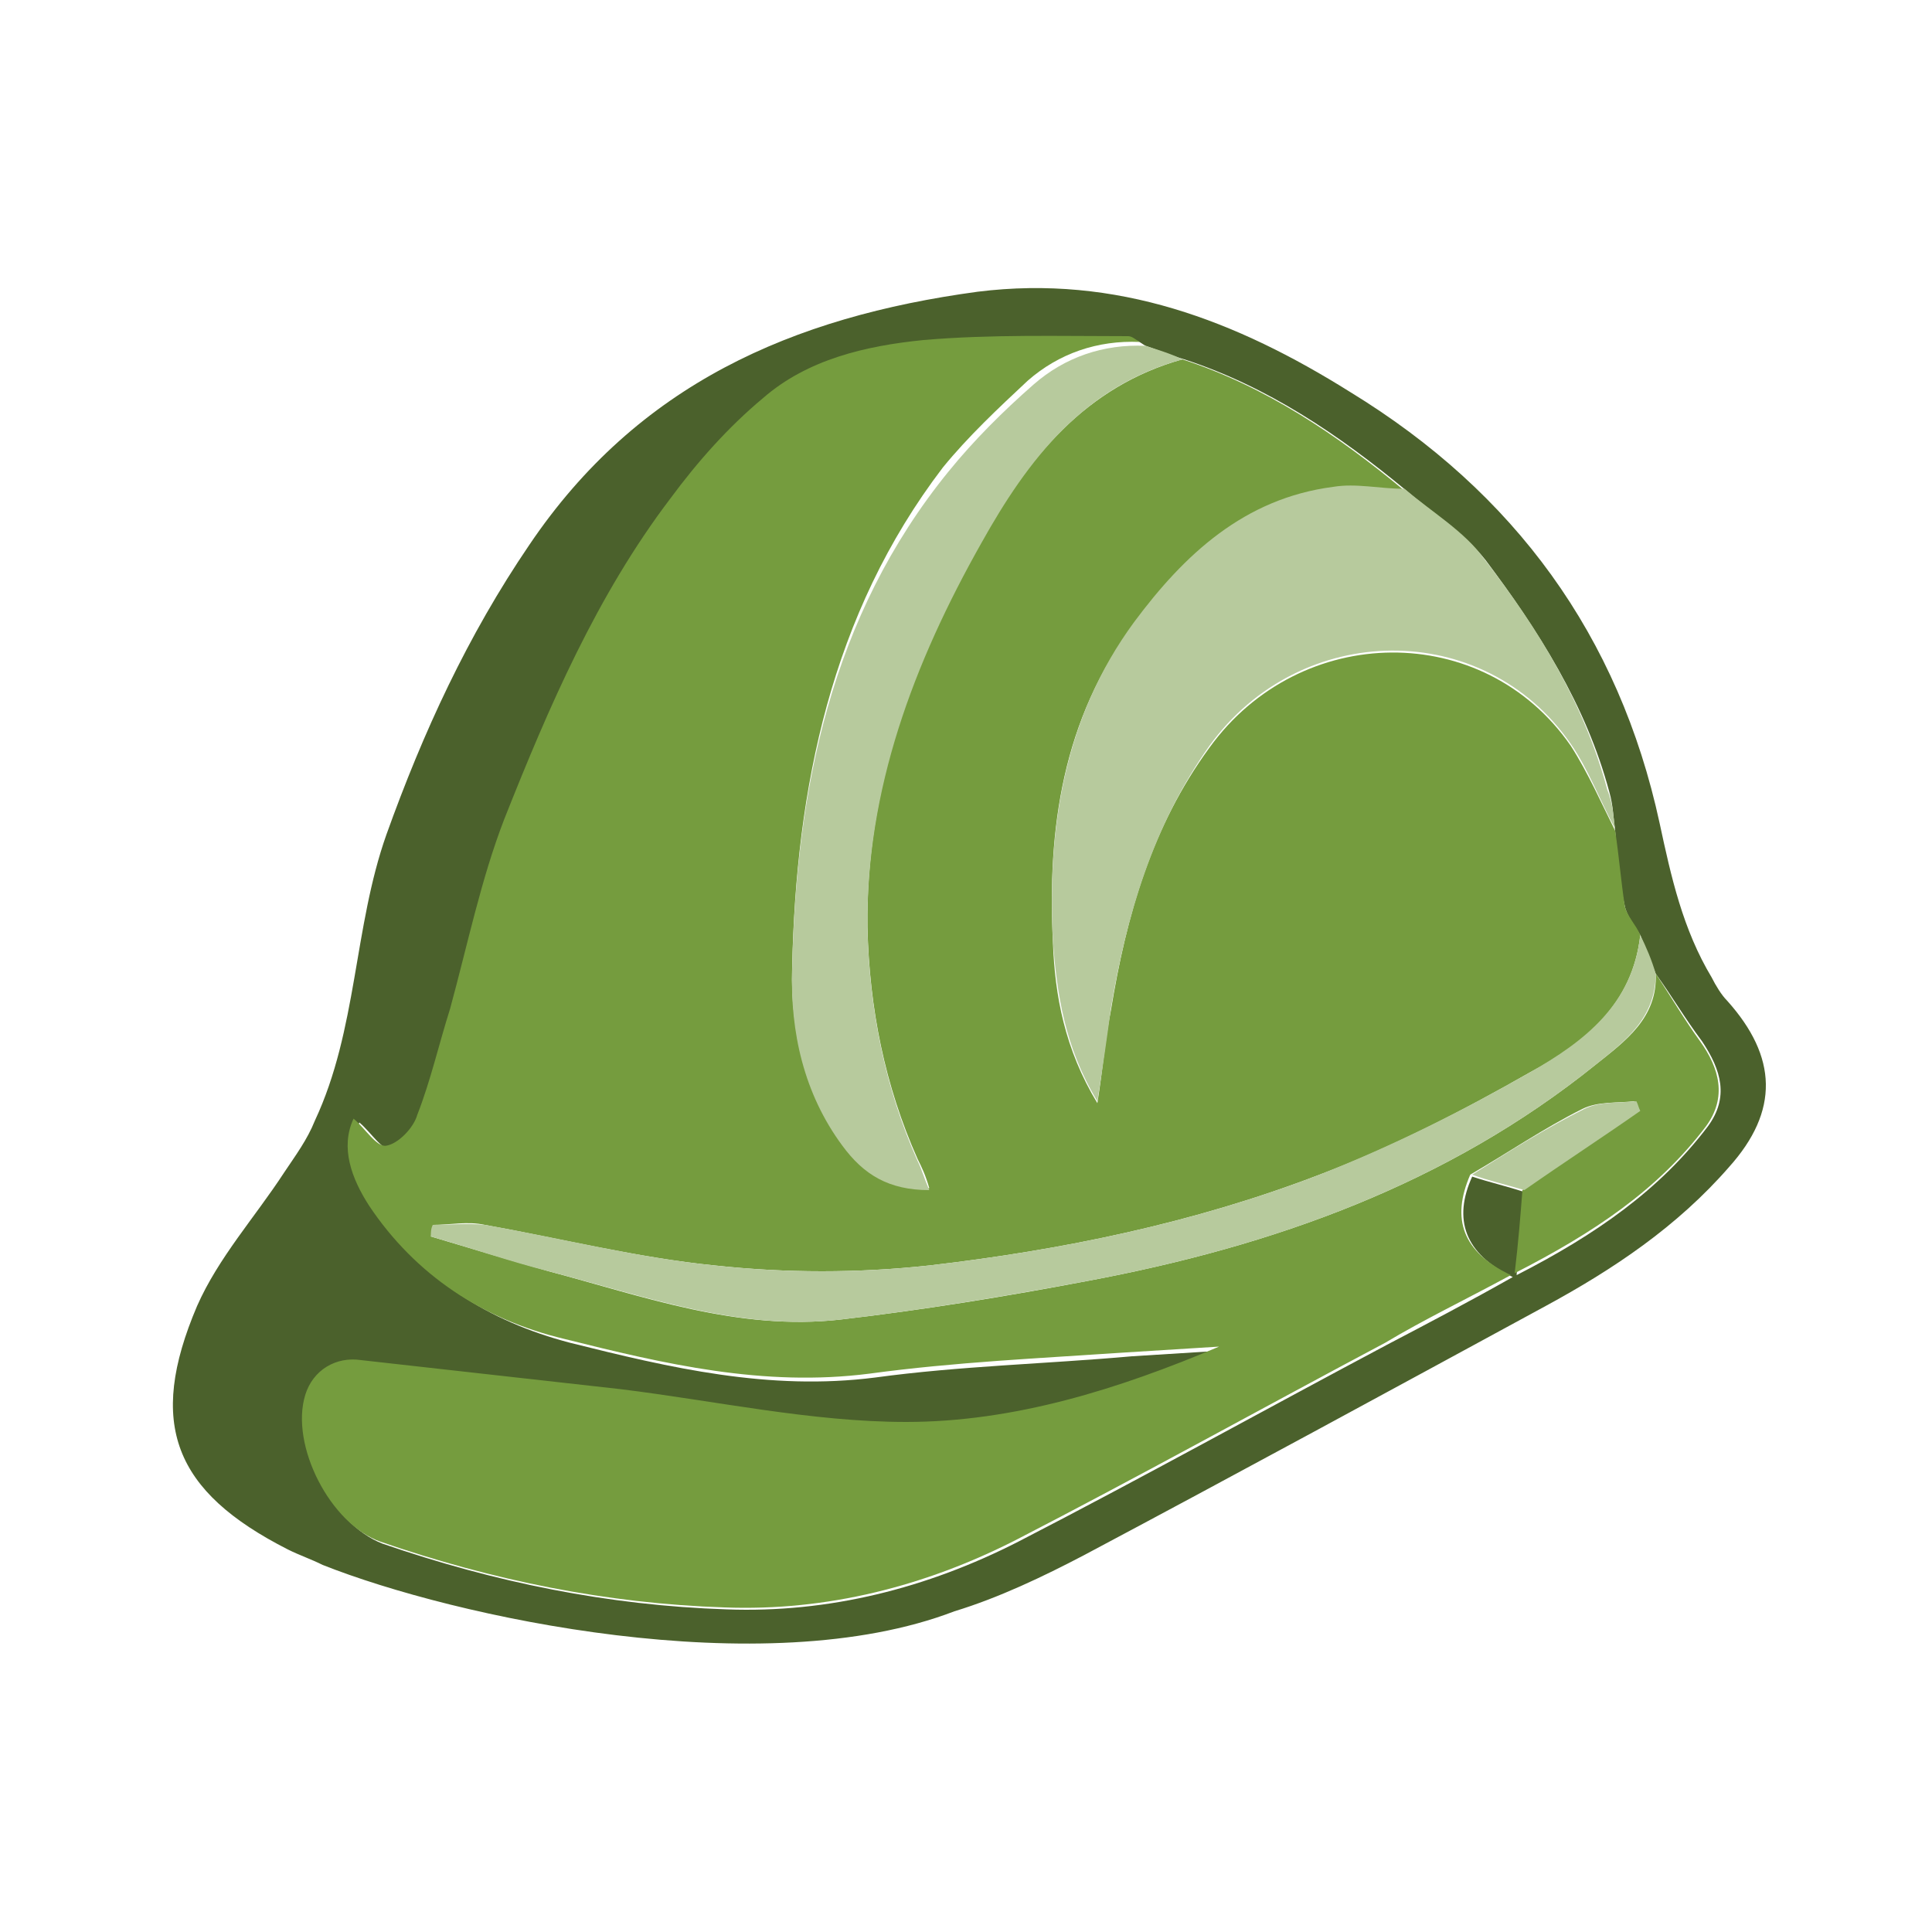 <?xml version="1.0" encoding="utf-8"?>
<!-- Generator: Adobe Illustrator 19.1.0, SVG Export Plug-In . SVG Version: 6.00 Build 0)  -->
<svg version="1.1" id="Layer_1" xmlns="http://www.w3.org/2000/svg" xmlns:xlink="http://www.w3.org/1999/xlink" x="0px" y="0px"
	 viewBox="0 0 100 100" style="enable-background:new 0 0 100 100;" xml:space="preserve">
<style type="text/css">
	.st0{enable-background:new    ;}
	.st1{fill:#4B612C;}
	.st2{clip-path:url(#SVGID_2_);enable-background:new    ;}
	.st3{clip-path:url(#SVGID_4_);}
	.st4{clip-path:url(#SVGID_6_);}
	.st5{clip-path:url(#SVGID_8_);}
	.st6{fill:#759C3E;}
	.st7{fill:#3C4929;}
	.st8{fill:#FFFFFF;stroke:#3C4929;stroke-width:3;stroke-miterlimit:10;}
	.st9{fill:none;stroke:#3C4929;stroke-width:3;stroke-miterlimit:10;}
	.st10{fill:#D2D3D3;}
	.st11{fill:#7D7C7C;}
	.st12{fill:#373737;}
	.st13{fill:#B7CA9D;}
	.st14{fill:#FFFFFF;}
	.st15{fill:#FFFFFF;stroke:#4F4F4F;stroke-width:3;stroke-miterlimit:10;}
	.st16{fill:none;stroke:#4F4F4F;stroke-width:3;stroke-miterlimit:10;}
	.st17{fill:#D2D3D3;stroke:#7D7C7C;stroke-width:2;stroke-miterlimit:10;}
</style>
<g id="CloudTrail_13_">
	<g id="Um7reR_1_">
		<g>
			<g>
				<path class="st1" d="M16.7,81c-0.6-0.3-1.2-0.5-1.8-0.8c-5.9-3-7.3-6.5-4.7-12.6c1.1-2.5,3-4.6,4.5-6.9c0.6-0.9,1.2-1.7,1.6-2.7
					c2.2-4.7,2-10,3.7-14.8c1.9-5.3,4.2-10.3,7.4-15c5.6-8.3,13.6-11.8,23.2-13.1c7.2-0.9,13.4,1.5,19.3,5.2
					c8.5,5.2,13.9,12.6,16,22.3c0.6,2.8,1.2,5.5,2.7,8c0.2,0.4,0.5,0.9,0.8,1.2c2.6,2.9,2.7,5.7,0.1,8.6c-2.7,3.1-6,5.3-9.5,7.2
					C71.9,72,64,76.3,56.1,80.5c-2.1,1.1-4.4,2.2-6.7,2.9C39.5,87.2,23.5,83.7,16.7,81z M85.7,50.4c-0.3-0.7-0.5-1.3-0.8-2
					c-0.3-0.5-0.7-1-0.8-1.5c-0.3-1.3-0.4-2.6-0.5-3.9c-0.1-0.7-0.1-1.3-0.3-2c-1.2-4.5-3.7-8.4-6.4-12c-1.1-1.4-2.7-2.4-4.1-3.6
					c-3.5-2.9-7.2-5.4-11.5-6.8c-0.7-0.2-1.4-0.5-2-0.7c-0.2-0.1-0.4-0.3-0.6-0.3c-3.5,0-7.1-0.1-10.6,0.2c-2.9,0.3-6,1-8.3,3
					c-1.8,1.5-3.3,3.4-4.8,5.2c-3.9,5-6.3,10.8-8.6,16.6c-1.3,3.1-1.9,6.5-2.8,9.8c-0.5,1.8-1,3.7-1.7,5.5c-0.3,0.7-1,1.6-1.6,1.6
					c-0.5,0.1-1.1-0.9-1.7-1.4c-0.7,1.5-0.2,3.1,0.8,4.5c2.4,3.6,5.9,5.8,10.1,6.9c5.2,1.3,10.3,2.5,15.8,1.8
					c4.4-0.6,8.8-0.7,13.3-1.1c1.6-0.1,3.2-0.2,4.8-0.3C58,72,52.6,73.7,47,73.7c-5,0-9.9-1.1-14.8-1.7c-4.5-0.5-8.9-1.1-13.4-1.5
					c-1.4-0.1-2.5,0.5-2.9,1.8c-0.8,2.6,1.3,6.6,3.9,7.6c5.8,2,11.7,3.2,17.8,3.4c5.3,0.2,10.4-1.1,15.1-3.5
					c6.4-3.3,12.7-6.8,19.1-10.2c2.1-1.1,4.2-2.2,6.5-3.5c-2.5-1.2-3.1-3-2.1-5.2c0.9,0.3,1.8,0.5,2.7,0.8c-0.1,1.3-0.3,2.6-0.4,4.3
					c4.1-2.1,7.4-4.4,9.9-7.7c1.1-1.5,0.7-2.9-0.3-4.4C87.2,52.7,86.5,51.5,85.7,50.4z"/>
				<path class="st6" d="M61.2,18.6c4.3,1.4,8,3.9,11.5,6.8c-1.2-0.1-2.5-0.3-3.7-0.1c-4.5,0.7-7.7,3.5-10.3,7
					c-3.7,4.9-4.5,10.6-4.2,16.5c0.1,2.7,0.6,5.5,2.3,8.3c0.3-1.9,0.4-3.3,0.7-4.8c0.8-4.9,2.1-9.5,5.1-13.6
					c4.7-6.5,14.2-6.6,18.7-0.1c0.9,1.4,1.6,3,2.3,4.4c0.2,1.3,0.3,2.6,0.5,3.9c0.1,0.5,0.6,1,0.8,1.5c-0.4,3.6-2.9,5.6-5.7,7.1
					c-3.5,2-7.2,3.9-10.9,5.3c-6.5,2.5-13.3,3.9-20.2,4.7c-3.7,0.4-7.4,0.4-11.1,0c-4-0.4-8-1.4-11.9-2.1c-0.9-0.2-1.8,0-2.7,0
					c0,0.2,0,0.4-0.1,0.6c2,0.6,4,1.2,6.1,1.8c4.9,1.3,9.8,3.1,15.1,2.5c4.3-0.5,8.6-1.2,12.8-2c9.6-1.8,18.6-5,26.3-11.2
					c1.5-1.2,3.2-2.4,3.1-4.7c0.8,1.2,1.5,2.4,2.3,3.5c1,1.4,1.4,2.9,0.3,4.4c-2.5,3.3-5.8,5.5-9.9,7.6c0.2-1.7,0.3-3,0.4-4.3
					c2-1.4,4-2.7,6-4.1c-0.1-0.2-0.1-0.3-0.2-0.5c-0.9,0.1-1.9,0-2.7,0.4c-2,1-3.9,2.3-5.8,3.4c-1,2.3-0.4,4,2.1,5.2
					c-2.4,1.3-4.5,2.3-6.5,3.5c-6.4,3.4-12.7,6.9-19.1,10.2c-4.7,2.4-9.8,3.7-15.1,3.5c-6.1-0.2-12-1.4-17.8-3.4
					c-2.6-0.9-4.7-5-3.9-7.6c0.4-1.3,1.6-2,2.9-1.8c4.5,0.5,8.9,1,13.4,1.5c4.9,0.6,9.9,1.7,14.8,1.7c5.6,0,11-1.7,16.2-3.9
					c-1.6,0.1-3.2,0.2-4.8,0.3c-4.4,0.3-8.9,0.5-13.3,1.1c-5.5,0.7-10.6-0.5-15.8-1.8c-4.2-1-7.7-3.3-10.1-6.9
					c-0.9-1.4-1.5-3-0.8-4.5c0.6,0.5,1.2,1.5,1.7,1.4c0.6-0.1,1.4-0.9,1.6-1.6c0.7-1.8,1.1-3.6,1.7-5.5c0.9-3.3,1.6-6.7,2.8-9.8
					c2.3-5.8,4.8-11.6,8.6-16.6c1.4-1.9,3-3.7,4.8-5.2c2.3-2,5.3-2.7,8.3-3c3.5-0.3,7-0.2,10.6-0.2c0.2,0,0.4,0.2,0.6,0.3
					c-2.2-0.1-4.2,0.6-5.8,2c-1.5,1.4-3.1,2.9-4.4,4.5C43,31.8,41.2,40.8,41,50.1c-0.1,3.2,0.7,6.4,2.6,9.1c1.1,1.5,2.4,2.4,4.5,2.3
					c-0.2-0.7-0.4-1.1-0.6-1.5c-1.7-3.8-2.5-7.8-2.6-12c-0.1-7.3,2.4-13.8,5.9-20C53.2,23.7,56.2,20,61.2,18.6z"/>
				<path class="st13" d="M83.6,42.9c-0.8-1.5-1.4-3.1-2.3-4.4c-4.5-6.5-14-6.4-18.7,0.1c-2.9,4.1-4.3,8.8-5.1,13.6
					c-0.2,1.5-0.4,2.9-0.7,4.8c-1.7-2.8-2.1-5.6-2.3-8.3c-0.3-5.9,0.6-11.6,4.2-16.5c2.6-3.5,5.7-6.4,10.3-7
					c1.2-0.2,2.4,0.1,3.7,0.1c1.4,1.2,3.1,2.2,4.1,3.6c2.8,3.6,5.2,7.5,6.4,12C83.5,41.6,83.5,42.3,83.6,42.9z"/>
				<path class="st13" d="M61.2,18.6c-5.1,1.4-8,5.2-10.4,9.5c-3.5,6.2-6,12.8-5.9,20c0.1,4.1,0.9,8.2,2.6,12
					c0.2,0.4,0.3,0.8,0.6,1.5c-2.1,0-3.4-0.8-4.5-2.3c-2-2.7-2.7-5.9-2.6-9.1c0.2-9.3,2-18.3,8.1-25.8c1.3-1.6,2.8-3.1,4.4-4.5
					c1.6-1.4,3.6-2.1,5.8-2C59.9,18.1,60.6,18.3,61.2,18.6z"/>
				<path class="st13" d="M85.7,50.4c0,2.3-1.6,3.5-3.1,4.7c-7.7,6.2-16.7,9.4-26.3,11.2c-4.3,0.8-8.5,1.5-12.8,2
					c-5.2,0.6-10.1-1.2-15.1-2.5c-2-0.5-4-1.2-6.1-1.8c0-0.2,0-0.4,0.1-0.6c0.9,0,1.8-0.1,2.7,0c4,0.7,7.9,1.7,11.9,2.1
					c3.7,0.4,7.4,0.4,11.1,0c6.9-0.8,13.7-2.2,20.2-4.7c3.8-1.5,7.4-3.3,10.9-5.3c2.8-1.6,5.3-3.5,5.7-7.1
					C85.2,49,85.5,49.7,85.7,50.4z"/>
				<path class="st13" d="M76.2,60.8c1.9-1.2,3.8-2.4,5.8-3.4c0.8-0.4,1.8-0.3,2.7-0.4c0.1,0.2,0.1,0.3,0.2,0.5c-2,1.4-4,2.7-6,4.1
					C77.9,61.3,77,61.1,76.2,60.8z"/>
			</g>
		</g>
	</g>
</g>
</svg>
